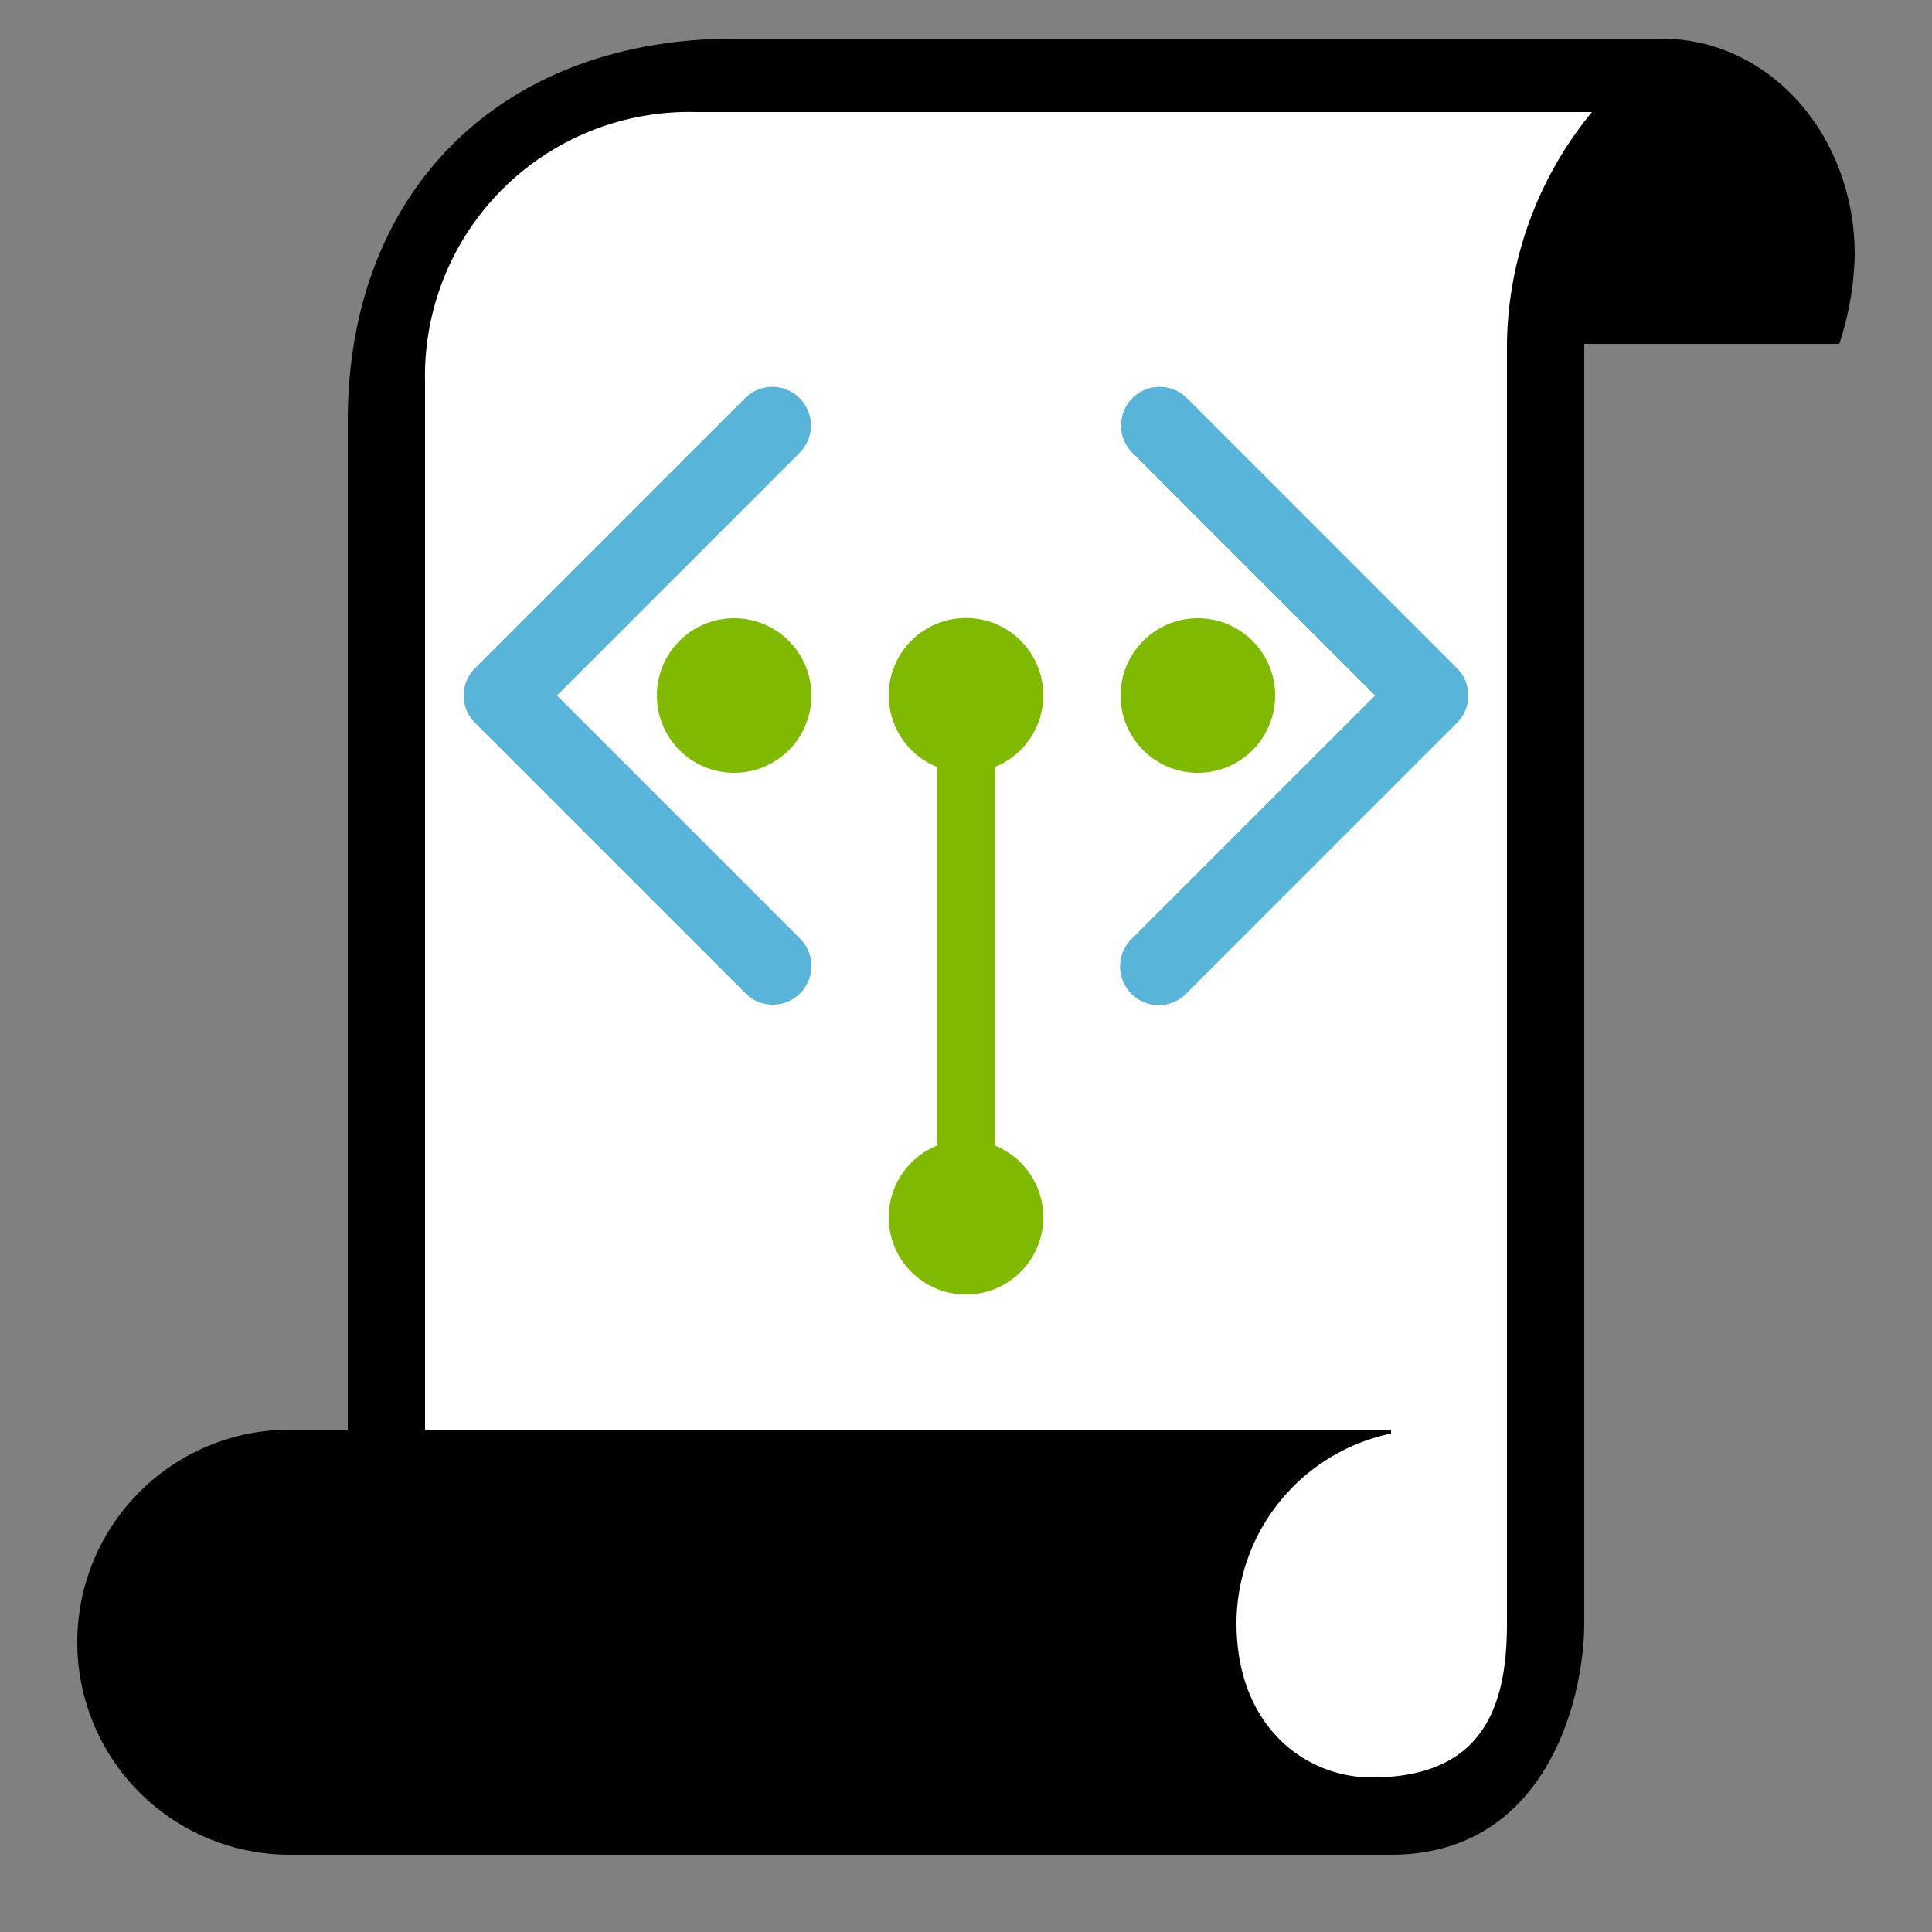 <svg xmlns="http://www.w3.org/2000/svg" x="0" y="0" width="20px" height="20px" viewBox="0 0 50 50">
<rect x="0" y="0" width="50" height="50" fill="#808080" stroke="none"/>
<g>
<title></title>
<title>ServiceEndpointsPolicy</title>
<path class="msportalfx-svg-c01" fill="#ffffff" d="M 35.5 47 c -2.236 0 -4.5 -1.717 -4.5 -5 a 5.821 5.821 0 0 1 1.547 -4 H 10 V 9.9 a 7.824 7.824 0 0 1 8 -8 h 25.614 l -1.707 1.707 A 8.661 8.661 0 0 0 40 8.9 V 41 c 0 2.768 -1.179 6 -4.5 6 Z"></path>
<path d="M 43 1 H 19 C 13 1 9 4.9 9 10.9 V 37 H 7.5 a 5.5 5.5 0 0 0 0 11 H 36 c 4 0 5 -4 5 -6 V 8.9 h 6.6 a 7.876 7.876 0 0 0 0.4 -2.3 C 48 3.5 45.8 1 43 1 Z m -4 7.9 V 42 c 0 2 -0.5 4 -3.5 4 c -1.7 0 -3.5 -1.3 -3.5 -4 a 5.03 5.03 0 0 1 4 -4.9 V 37 H 11 V 9.9 a 6.835 6.835 0 0 1 7 -7 h 23.2 a 9.618 9.618 0 0 0 -2.2 6 Z"></path>
<path class="msportalfx-svg-c14" fill="#7fba00" d="M 21 18 a 2 2 0 1 1 -2 -2 a 2 2 0 0 1 2 2 Z m 10 -2 a 2 2 0 1 0 2 2 a 2 2 0 0 0 -2 -2 Z m -5.25 13.648 v -9.8 a 2 2 0 1 0 -1.5 0 v 9.8 a 2 2 0 1 0 1.5 0 Z"></path>
<path class="msportalfx-svg-c15" fill="#59b4d9" d="M 20 26 a 1 1 0 0 1 -0.707 -0.293 l -7 -7 a 1 1 0 0 1 0 -1.414 l 7 -7 a 1 1 0 0 1 1.414 1.414 L 14.414 18 l 6.293 6.293 A 1 1 0 0 1 20 26 Z m 10.707 -0.293 l 7 -7 a 1 1 0 0 0 0 -1.414 l -7 -7 a 1 1 0 0 0 -1.414 1.414 L 35.586 18 l -6.293 6.293 a 1 1 0 1 0 1.414 1.414 Z"></path>
</g>
</svg>